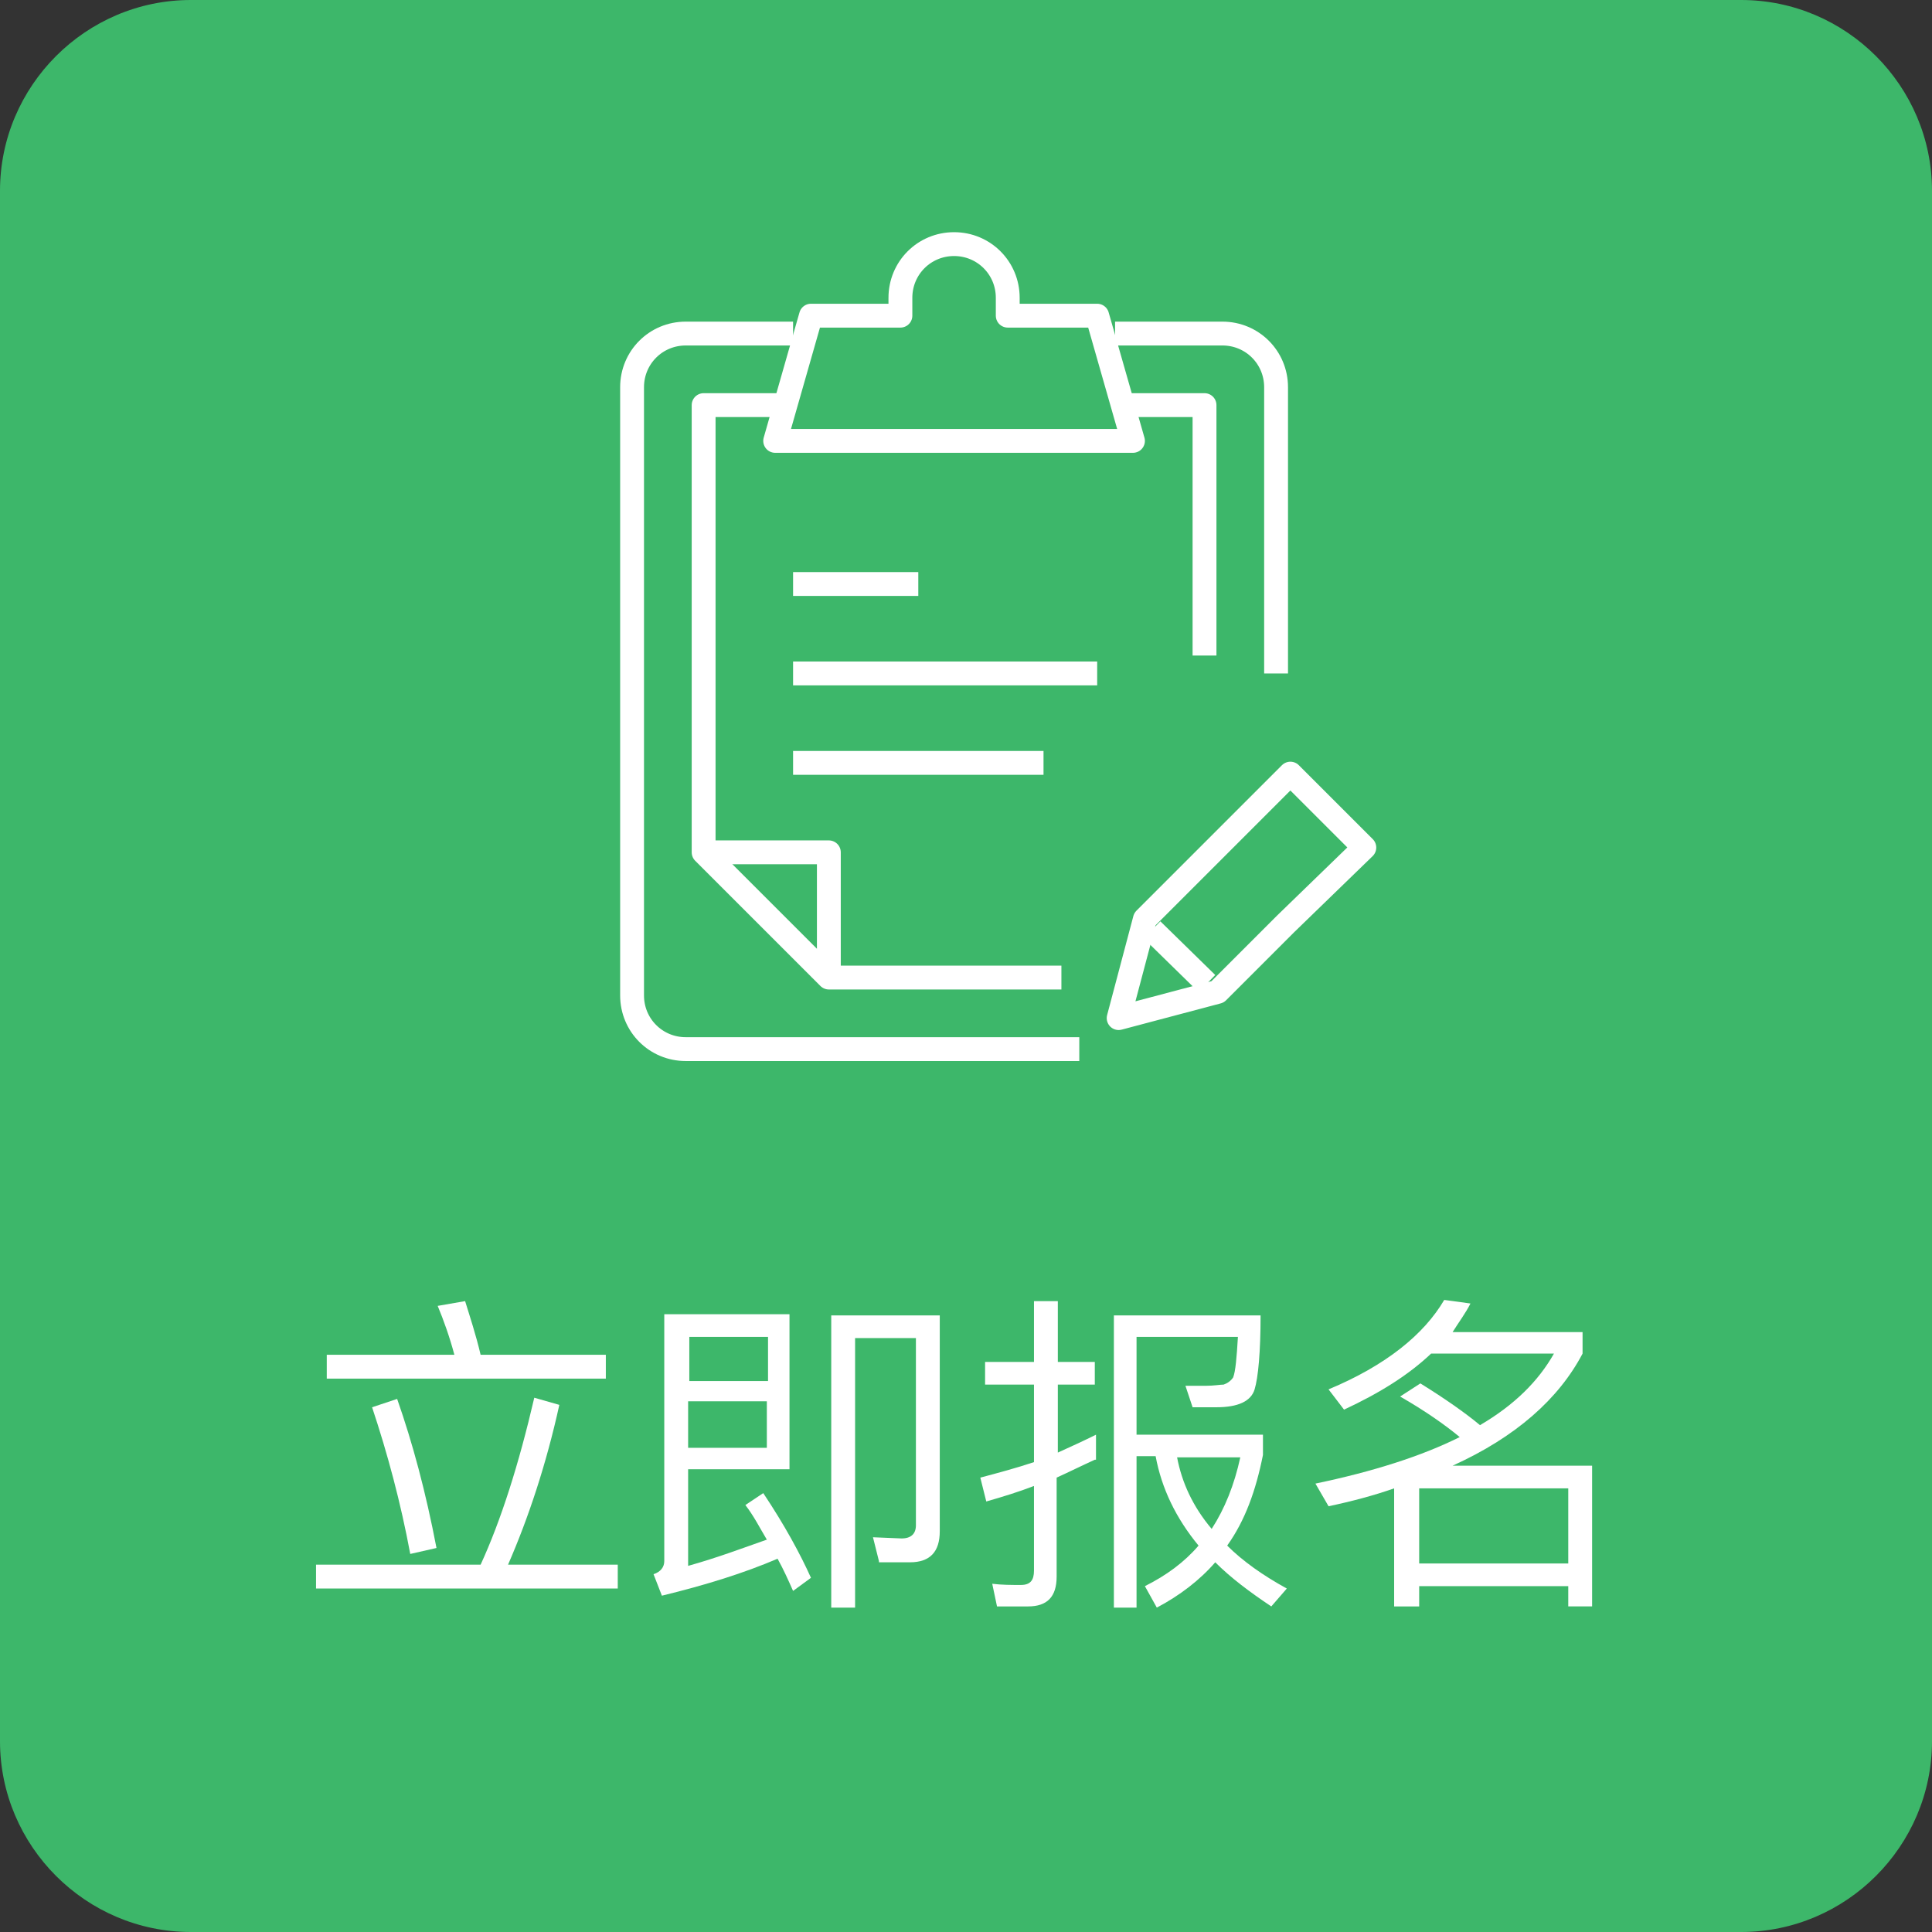 <?xml version="1.0" encoding="utf-8"?>
<!-- Generator: Adobe Illustrator 25.1.0, SVG Export Plug-In . SVG Version: 6.00 Build 0)  -->
<svg version="1.1" id="图层_1" xmlns="http://www.w3.org/2000/svg" xmlns:xlink="http://www.w3.org/1999/xlink" x="0px" y="0px"
	 viewBox="0 0 162 162" style="enable-background:new 0 0 162 162;" xml:space="preserve">
<rect x="0" y="0" width="162" height="162" fill="#333333" stroke="none"/>
<style type="text/css">
	.st0{fill:#3DB76A;}
	.st1{enable-background:new    ;}
	.st2{fill:#FFFFFF;}
	.st3{fill:none;stroke:#FFFFFF;stroke-width:2;stroke-linejoin:round;stroke-miterlimit:10;}
</style>
<g id="组_4416" transform="translate(-2661 -2315)">
	<path id="矩形_3990" class="st0" d="M2677,2315h130c8.8,0,16,7.2,16,16v130c0,8.8-7.2,16-16,16h-130c-8.8,0-16-7.2-16-16v-130
		C2661,2322.2,2668.2,2315,2677,2315z"/>
	<g class="st1">
		<path class="st2" d="M2701.3,2446.2c1.7-3.7,3.2-8.4,4.5-14l2.1,0.6c-1.1,5-2.6,9.5-4.3,13.4h9.2v2h-25.3v-2H2701.3z
			 M2699.1,2428.6c-0.4-1.5-0.9-2.9-1.4-4.1l2.3-0.4c0.4,1.3,0.9,2.8,1.3,4.5h10.5v2h-23.4v-2H2699.1z M2697.6,2444.8l-2.2,0.5
			c-0.8-4.3-1.9-8.4-3.2-12.3l2.1-0.7C2695.6,2436,2696.7,2440.1,2697.6,2444.8z"/>
		<path class="st2" d="M2715.8,2447c0.6-0.2,0.9-0.6,0.9-1.1v-20.7h10.5v13h-8.5v8.1c2.5-0.7,4.6-1.5,6.6-2.2c-0.6-1-1.1-2-1.8-2.9
			l1.5-1c1.8,2.7,3.1,5.1,4,7.1l-1.5,1.1c-0.4-0.9-0.8-1.8-1.3-2.7c-2.8,1.2-6,2.2-9.7,3.1L2715.8,2447z M2725.4,2427.1h-6.6v3.7
			h6.6V2427.1z M2718.7,2436.4h6.6v-3.9h-6.6V2436.4z M2734.7,2445.9l-0.5-2l2.4,0.1c0.8,0,1.2-0.4,1.2-1.1v-15.7h-5.1v22.6h-2
			v-24.5h9.1v18.1c0,1.7-0.8,2.6-2.5,2.6H2734.7z"/>
		<path class="st2" d="M2752.8,2437.4c-1.1,0.5-2.1,1-3.2,1.5v8.3c0,1.7-0.8,2.5-2.4,2.5h-2.6l-0.4-1.9c0.8,0.1,1.6,0.1,2.4,0.1
			s1.1-0.4,1.1-1.2v-7.1c-1.3,0.5-2.6,0.9-4,1.3l-0.5-2c1.5-0.4,3-0.8,4.5-1.3v-6.5h-4.1v-1.9h4.1v-5.1h2v5.1h3.1v1.9h-3.1v5.7
			c1.1-0.5,2.2-1,3.2-1.5V2437.4z M2756.3,2449.8h-1.9v-24.5h12.3c0,3.1-0.2,5.2-0.5,6.2c-0.3,1-1.4,1.5-3.2,1.5h-2l-0.6-1.8
			c0.4,0,1,0,1.7,0s1.2-0.1,1.5-0.1c0.3-0.1,0.6-0.3,0.8-0.6c0.2-0.5,0.3-1.7,0.4-3.4h-8.5v8.2h10.6v1.7c-0.6,3-1.5,5.5-3,7.6
			c1.3,1.3,3,2.5,5,3.6l-1.3,1.5c-1.8-1.2-3.4-2.4-4.7-3.7c-1.3,1.5-3,2.8-4.9,3.8l-1-1.8c1.8-0.9,3.3-2,4.5-3.4
			c-1.9-2.3-3.1-4.8-3.6-7.5h-1.6V2449.8z M2762.6,2443.2c1.1-1.7,1.9-3.7,2.4-6h-5.3C2760.1,2439.3,2761,2441.3,2762.6,2443.2z"/>
		<path class="st2" d="M2779.9,2449.7h-2v-9.9c-1.7,0.6-3.6,1.1-5.5,1.5l-1.1-1.9c4.8-1,8.9-2.3,12.1-3.9c-1.2-1-2.9-2.2-5-3.4
			l1.7-1.1c2.1,1.3,3.8,2.5,5,3.5c2.9-1.7,4.9-3.7,6.2-6H2781c-1.9,1.8-4.3,3.3-7.3,4.7l-1.3-1.7c4.8-2,8-4.6,9.7-7.5l2.2,0.3
			c-0.4,0.8-1,1.6-1.5,2.4h10.9v1.8c-2,3.8-5.6,7-10.9,9.4h11.7v11.8h-2v-1.7h-12.5V2449.7z M2792.5,2439.8h-12.5v6.3h12.5V2439.8z"
			/>
	</g>
	<g id="Layer_2" transform="translate(2710 2334.469)">
		<g id="board-edit" transform="translate(4 1)">
			<path id="路径_14922" class="st3" d="M49.1,62.7l-8.3,2.2l2.2-8.3l5.7-5.7l6.5-6.5l3.1,3.1l3.1,3.1L54.8,57L49.1,62.7z"/>
			<line id="直线_32" class="st3" x1="43.6" y1="57.5" x2="48.2" y2="62"/>
			<path id="路径_14923" class="st3" d="M39,6h-7.5V4.5C31.5,2,29.5,0,27,0l0,0c-2.5,0-4.5,2-4.5,4.5V6H15l-3,10.5h30L39,6z"/>
			<path id="路径_14924" class="st3" d="M37.5,67.5h-33C2,67.5,0,65.5,0,63V12c0-2.5,2-4.5,4.5-4.5h9"/>
			<path id="路径_14925" class="st3" d="M40.5,7.5h9c2.5,0,4.5,2,4.5,4.5v24"/>
			<path id="路径_14926" class="st3" d="M36,61.5H16.5L6,51V13.5h7.5"/>
			<path id="路径_14927" class="st3" d="M40.5,13.5H48v21"/>
			<path id="路径_14928" class="st3" d="M6,51h10.5v10.5"/>
			<line id="直线_33" class="st3" x1="13.5" y1="28.5" x2="24" y2="28.5"/>
			<line id="直线_34" class="st3" x1="13.5" y1="36" x2="39" y2="36"/>
			<line id="直线_35" class="st3" x1="13.5" y1="43.5" x2="34.5" y2="43.5"/>
		</g>
	</g>
</g>
</svg>
